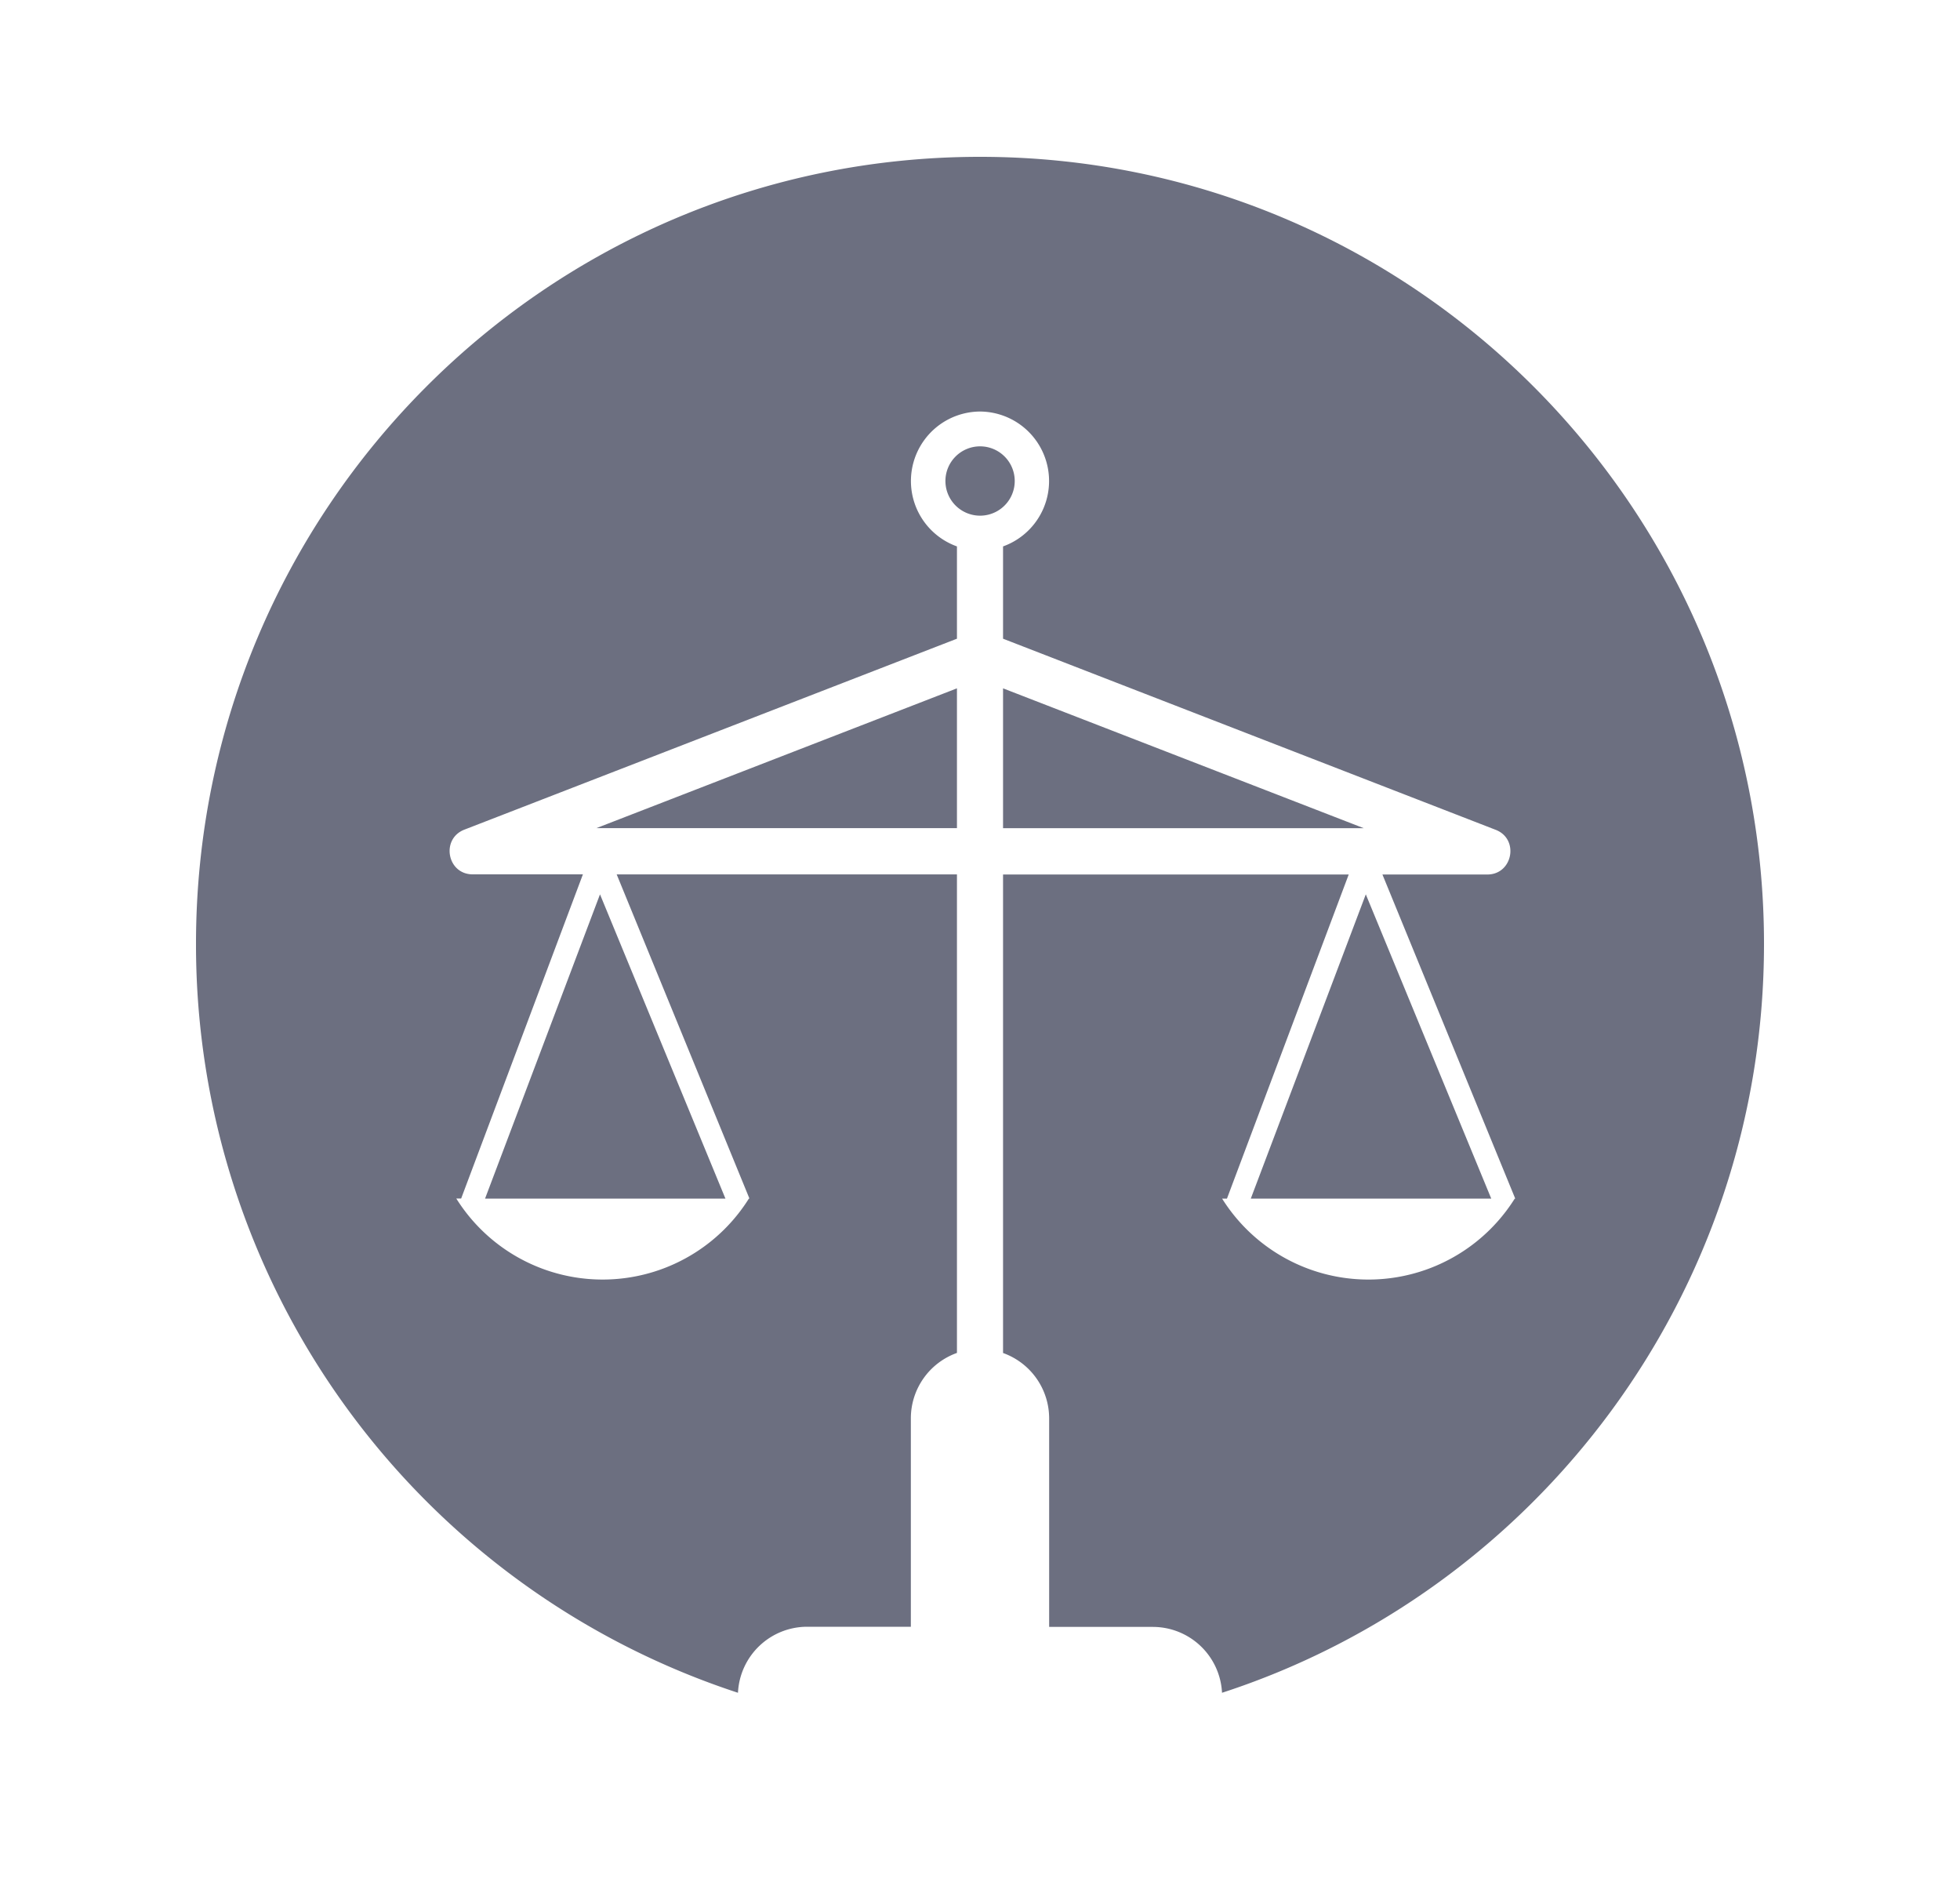 <svg xmlns="http://www.w3.org/2000/svg" width="25" height="24" fill="none" viewBox="0 0 25 24">
  <path fill="#6C6F80" fill-rule="evenodd" d="M9.413 21.587a10.038 10.038 0 0 1-6.913-9.55C2.5 6.494 6.977 2 12.5 2s10 4.494 10 10.037c0 4.462-2.9 8.245-6.913 9.55a.884.884 0 0 0-.881-.84h-1.324v-2.658a.886.886 0 0 0-.588-.835v-6.102h4.409l-1.553 4.133h-.062a2.203 2.203 0 0 0 3.732.001l.007-.001-1.694-4.133h1.338c.325 0 .41-.453.106-.57l-6.283-2.437V6.968a.886.886 0 0 0-.294-1.72.886.886 0 0 0-.294 1.72v1.177L5.923 10.58c-.303.118-.22.57.106.57h1.406l-1.553 4.134H5.82a2.202 2.202 0 0 0 3.732.001l.007-.001-1.693-4.133h4.34v6.102a.886.886 0 0 0-.588.835v2.657h-1.324a.884.884 0 0 0-.881.841Zm2.793-12.81v1.784h-4.6l4.6-1.783Zm.588 1.784V8.778l4.6 1.783h-4.6ZM12.5 6.576a.442.442 0 1 1 .002-.884.442.442 0 0 1-.002.884Zm-6.313 8.709 1.466-3.88 1.6 3.88H6.187Zm9.767 0 1.467-3.88 1.6 3.88h-3.067Z" clip-rule="evenodd"/>
</svg>
